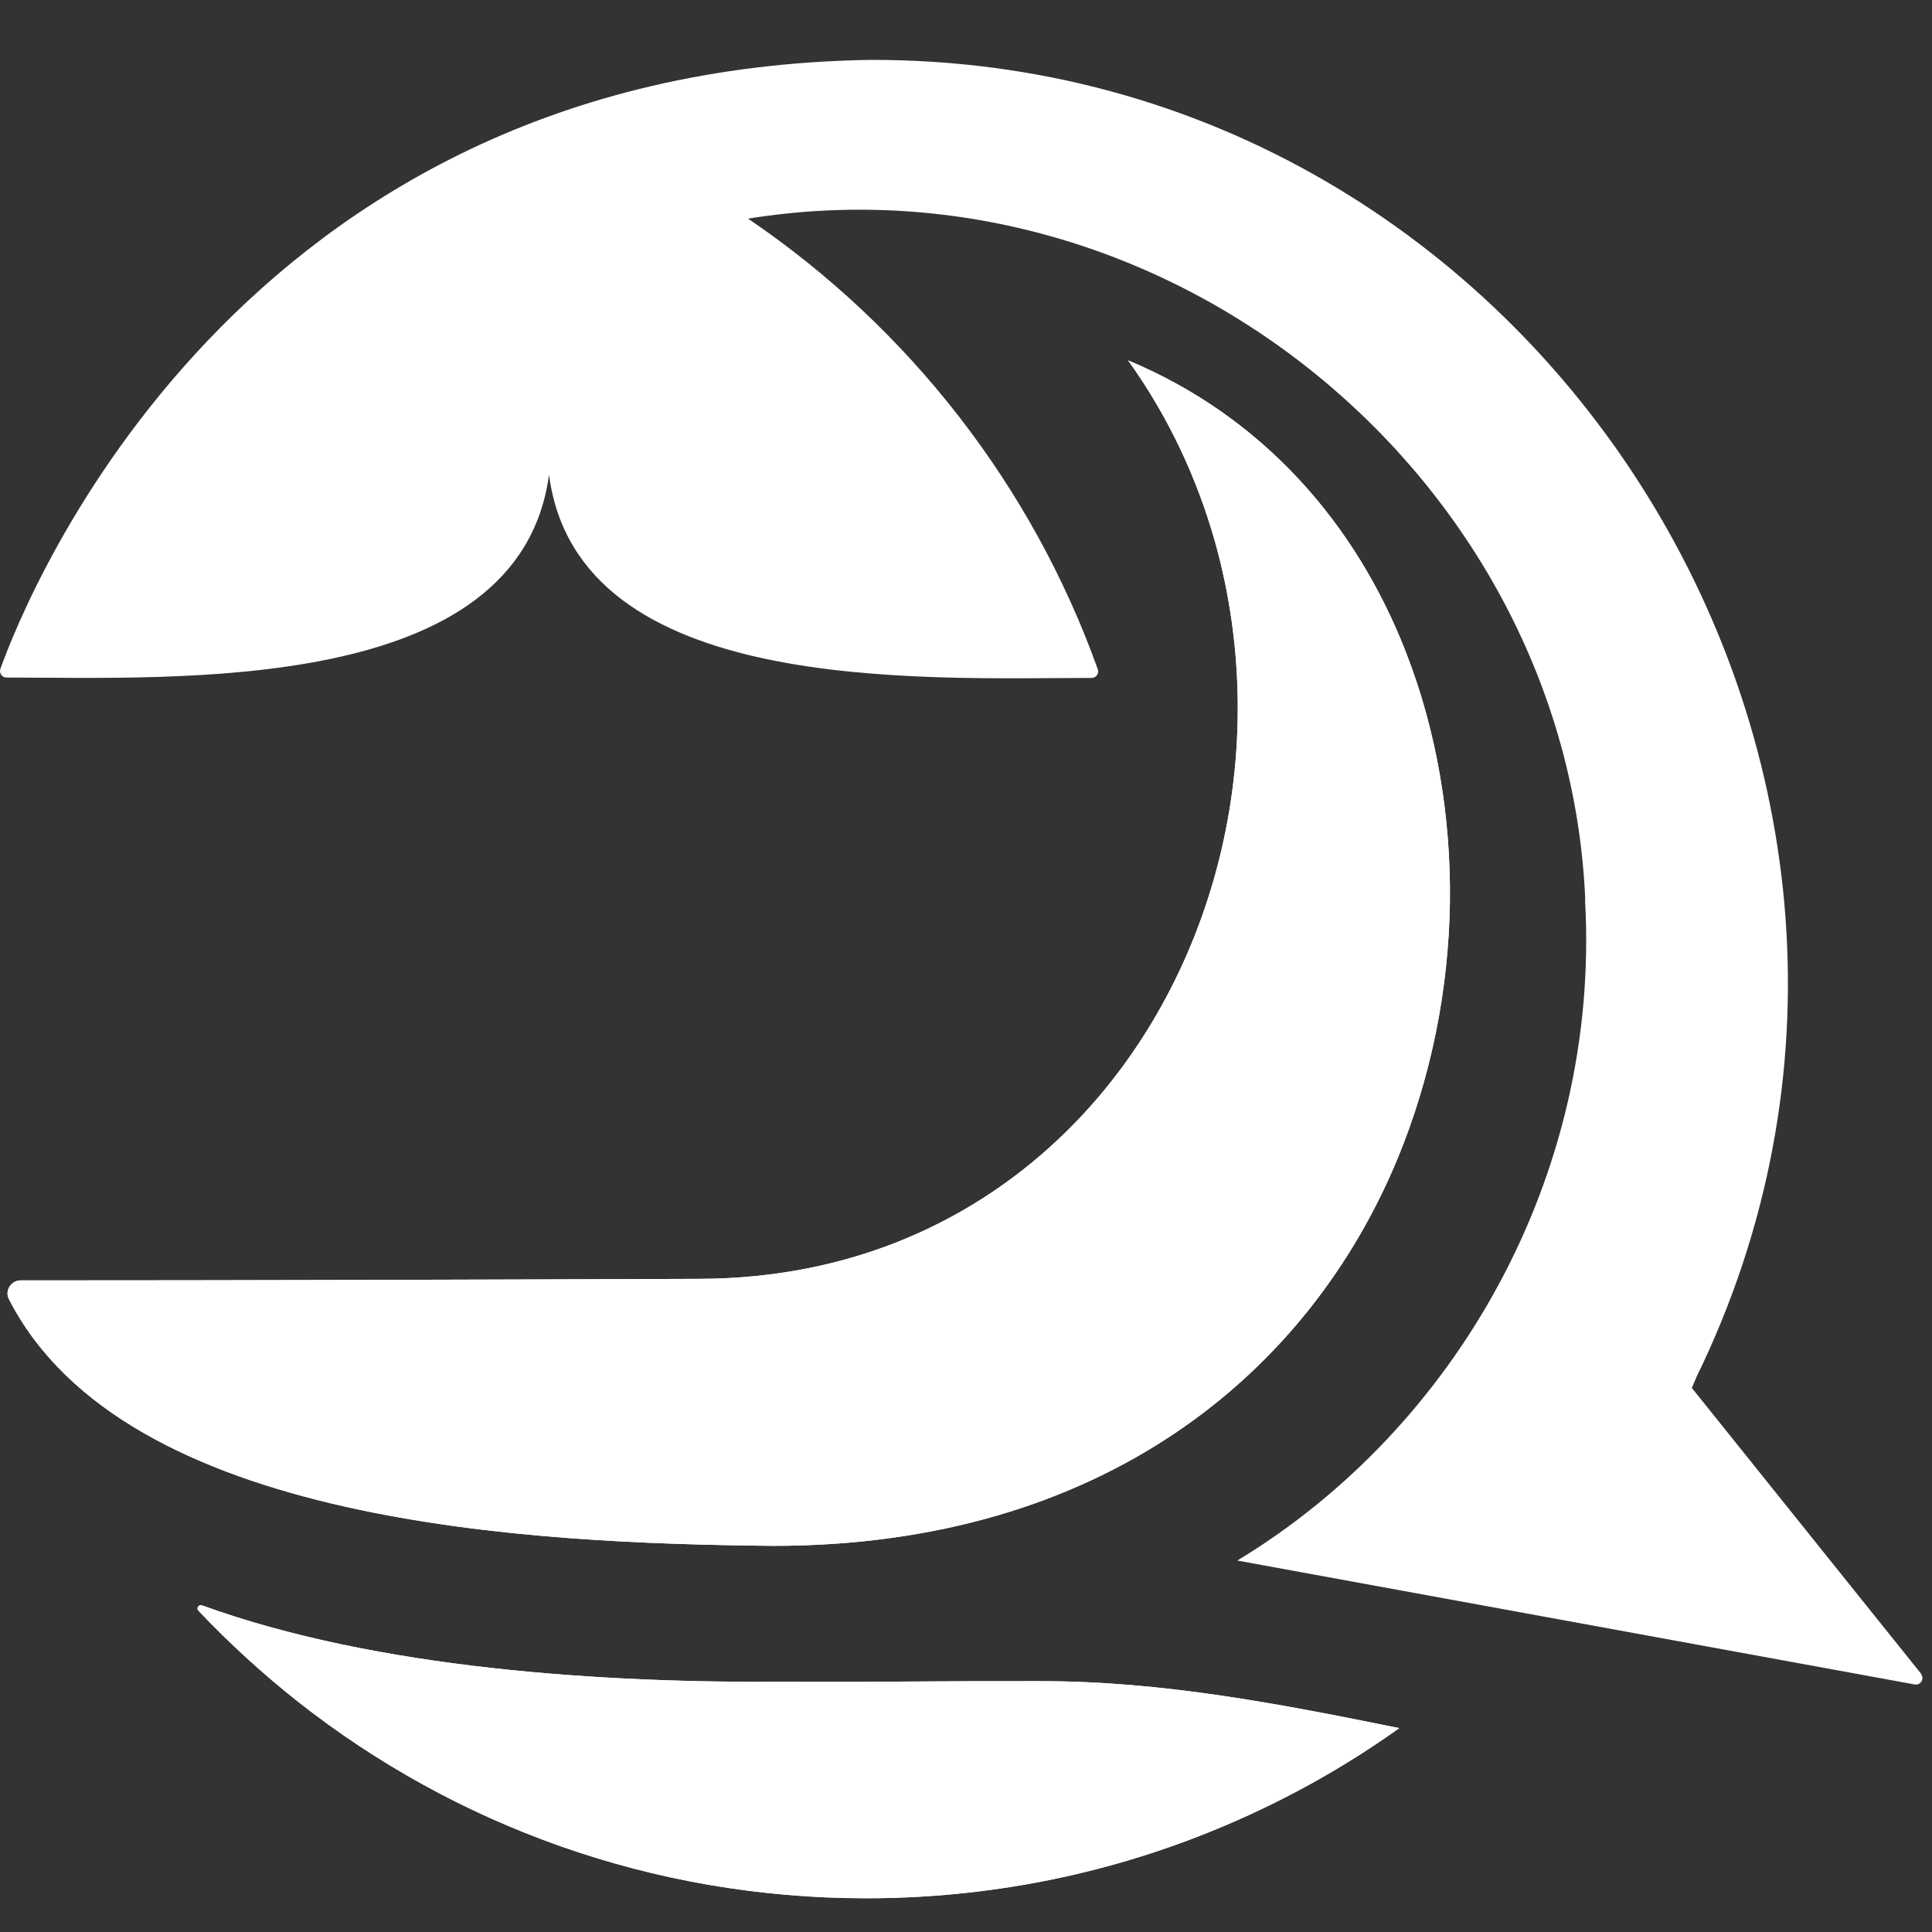 <svg width="30" height="30" viewBox="0 0 30 30" fill="none" xmlns="http://www.w3.org/2000/svg">
<rect x="0" y="0" width="30" height="30" fill="#333333" stroke="none"/>
<path d="M16.165 26.105C15.097 26.105 14.868 26.106 14.631 26.108C13.85 26.112 13.043 26.12 12.226 26.114C9.367 26.137 5.853 25.914 3.136 24.928C3.086 24.91 3.045 24.972 3.081 25.011C3.565 25.521 4.086 25.997 4.639 26.433C7.064 28.338 10.122 29.476 13.45 29.476C15.346 29.476 17.156 29.107 18.806 28.437C19.848 28.016 20.829 27.475 21.728 26.834C19.881 26.46 18.06 26.105 16.165 26.105Z" fill="white"/>
<path d="M12.003 24.004C17.115 24.004 20.316 21.333 21.7 17.994C22.224 16.726 22.493 15.368 22.514 14.02C22.532 12.672 22.304 11.336 21.828 10.12C21.056 8.137 19.612 6.469 17.517 5.596C18.143 6.469 18.59 7.428 18.869 8.421C19.322 10.04 19.329 11.75 18.933 13.336C18.534 14.935 17.728 16.417 16.566 17.563C15.152 18.957 13.223 19.85 10.869 19.858C7.38 19.871 3.814 19.882 0.321 19.882C0.17 19.882 0.07 20.041 0.139 20.174C1.94 23.692 8.281 23.965 12.005 24.004H12.003Z" fill="white"/>
<path d="M16.165 26.105C15.097 26.105 14.868 26.106 14.631 26.108C13.85 26.112 13.043 26.12 12.226 26.114C9.367 26.137 5.853 25.914 3.136 24.928C3.086 24.91 3.045 24.972 3.081 25.011C3.565 25.521 4.086 25.997 4.639 26.433C7.064 28.338 10.122 29.476 13.45 29.476C15.346 29.476 17.156 29.107 18.806 28.437C19.848 28.016 20.829 27.475 21.728 26.834C19.881 26.46 18.06 26.105 16.165 26.105Z" fill="white"/>
<path d="M12.003 24.004C17.115 24.004 20.316 21.333 21.7 17.994C22.224 16.726 22.493 15.368 22.514 14.02C22.532 12.672 22.304 11.336 21.828 10.12C21.056 8.137 19.612 6.469 17.517 5.596C18.143 6.469 18.59 7.428 18.869 8.421C19.322 10.04 19.329 11.75 18.933 13.336C18.534 14.935 17.728 16.417 16.566 17.563C15.152 18.957 13.223 19.85 10.869 19.858C7.38 19.871 3.814 19.882 0.321 19.882C0.17 19.882 0.07 20.041 0.139 20.174C1.94 23.692 8.281 23.965 12.005 24.004H12.003Z" fill="white"/>
<path d="M29.83 25.989L26.271 21.552L26.343 21.382C30.887 12.065 23.968 0.895 13.5 0.93C3.687 1.092 0.419 9.233 0.006 10.386C-0.017 10.452 0.031 10.521 0.101 10.521C2.756 10.521 8.064 10.797 8.525 7.372C8.976 10.802 14.296 10.528 16.951 10.527C17.021 10.527 17.07 10.457 17.046 10.391C16.028 7.548 14.116 5.091 11.616 3.395C18.172 2.341 24.308 7.439 24.614 13.926C24.614 13.953 24.614 13.979 24.614 14.006C24.844 18.248 22.618 22.17 19.213 24.232L29.731 26.156C29.824 26.173 29.888 26.065 29.828 25.993L29.83 25.989Z" fill="white"/>
</svg>

